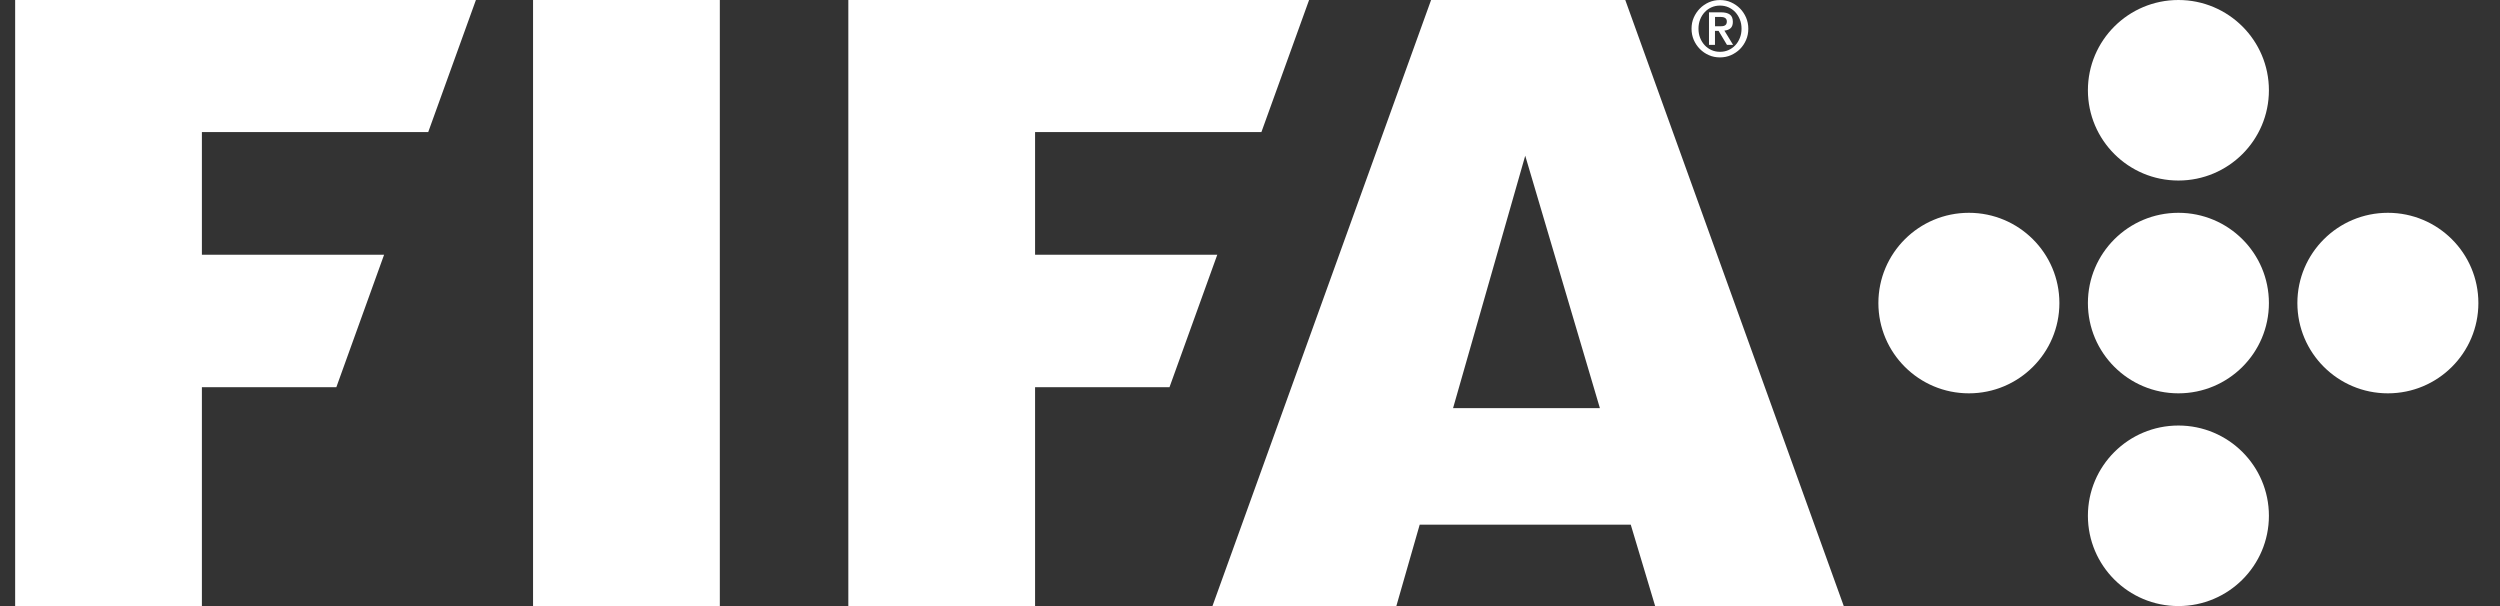 <svg width="99" height="24" viewBox="0 0 99 24" fill="none" xmlns="http://www.w3.org/2000/svg">
<rect x="0" y="0" width="99" height="24" fill="#333333" stroke="none"/>
<g clip-path="url(#clip0_2783_82624)">
<path d="M86.265 16.851C84.285 16.851 82.681 18.452 82.681 20.425C82.681 22.399 84.285 24 86.265 24C88.245 24 89.849 22.399 89.849 20.425C89.849 18.452 88.245 16.851 86.265 16.851ZM86.265 8.427C84.285 8.427 82.681 10.027 82.681 12.001C82.681 13.975 84.285 15.576 86.265 15.576C88.245 15.576 89.849 13.975 89.849 12.001C89.849 10.027 88.245 8.427 86.265 8.427ZM77.968 8.427C75.988 8.427 74.384 10.027 74.384 12.001C74.384 13.975 75.988 15.576 77.968 15.576C79.947 15.576 81.552 13.975 81.552 12.001C81.552 10.027 79.947 8.427 77.968 8.427ZM94.56 8.427C92.58 8.427 90.976 10.027 90.976 12.001C90.976 13.975 92.58 15.576 94.56 15.576C96.54 15.576 98.144 13.975 98.144 12.001C98.144 10.027 96.54 8.427 94.56 8.427ZM86.265 0C84.285 0 82.681 1.601 82.681 3.575C82.681 5.548 84.285 7.149 86.265 7.149C88.245 7.149 89.849 5.548 89.849 3.575C89.849 1.601 88.245 0 86.265 0Z" fill="white"/>
<path d="M67.913 1.223H68.056L68.387 1.776H68.63L68.286 1.212C68.391 1.202 68.475 1.169 68.533 1.115C68.591 1.061 68.621 0.978 68.621 0.865C68.621 0.729 68.58 0.631 68.501 0.575C68.421 0.516 68.303 0.488 68.151 0.488H67.676V1.776H67.913V1.223ZM67.913 0.67H68.125C68.157 0.67 68.188 0.672 68.218 0.677C68.248 0.681 68.276 0.69 68.299 0.703C68.325 0.716 68.344 0.733 68.359 0.757C68.374 0.781 68.383 0.811 68.383 0.848C68.383 0.891 68.376 0.926 68.361 0.952C68.346 0.978 68.327 0.996 68.303 1.009C68.28 1.022 68.252 1.03 68.222 1.035C68.19 1.039 68.157 1.041 68.123 1.041H67.915V0.67H67.913ZM67.316 1.941C67.417 2.043 67.537 2.126 67.672 2.184C67.807 2.245 67.953 2.273 68.11 2.273C68.267 2.273 68.413 2.243 68.548 2.184C68.683 2.123 68.804 2.043 68.905 1.941C69.006 1.839 69.087 1.718 69.145 1.581C69.205 1.445 69.233 1.297 69.233 1.139C69.233 0.98 69.203 0.833 69.145 0.696C69.085 0.56 69.006 0.438 68.905 0.336C68.804 0.234 68.683 0.152 68.548 0.091C68.413 0.03 68.267 0.002 68.11 0.002C67.953 0.002 67.807 0.033 67.672 0.091C67.537 0.152 67.417 0.232 67.316 0.336C67.215 0.438 67.133 0.56 67.073 0.696C67.013 0.833 66.985 0.98 66.985 1.139C66.985 1.297 67.015 1.445 67.073 1.581C67.133 1.718 67.213 1.837 67.316 1.941ZM67.326 0.77C67.371 0.657 67.432 0.56 67.509 0.479C67.586 0.397 67.676 0.334 67.779 0.288C67.882 0.243 67.992 0.221 68.112 0.221C68.23 0.221 68.342 0.243 68.445 0.288C68.548 0.334 68.638 0.397 68.716 0.479C68.793 0.562 68.853 0.659 68.898 0.77C68.943 0.881 68.965 1.004 68.965 1.137C68.965 1.269 68.943 1.39 68.898 1.503C68.853 1.616 68.793 1.714 68.716 1.794C68.638 1.876 68.548 1.939 68.445 1.985C68.342 2.03 68.23 2.052 68.112 2.052C67.994 2.052 67.882 2.03 67.779 1.985C67.676 1.939 67.586 1.876 67.509 1.794C67.432 1.711 67.371 1.616 67.326 1.503C67.281 1.39 67.26 1.269 67.26 1.137C67.26 1.004 67.281 0.883 67.326 0.77ZM0.6 24H7.995V15.333H13.319L15.21 10.088H7.995V5.229H16.958L18.846 0H0.6V24ZM21.109 24H28.505V0H21.109V24ZM56.671 0L48.013 24H55.295L56.22 20.777H64.578L65.544 24H73.013L64.361 0H56.671ZM57.541 16.163L60.399 6.166L63.356 16.163H57.541ZM40.989 10.088V5.229H49.952L51.84 0H33.594V24H40.989V15.333H46.312L48.204 10.088H40.989Z" fill="white"/>
</g>
<defs>
<clipPath id="clip0_2783_82624">
<rect width="98.4" height="24" fill="white" transform="translate(0.6)"/>
</clipPath>
</defs>
</svg>
